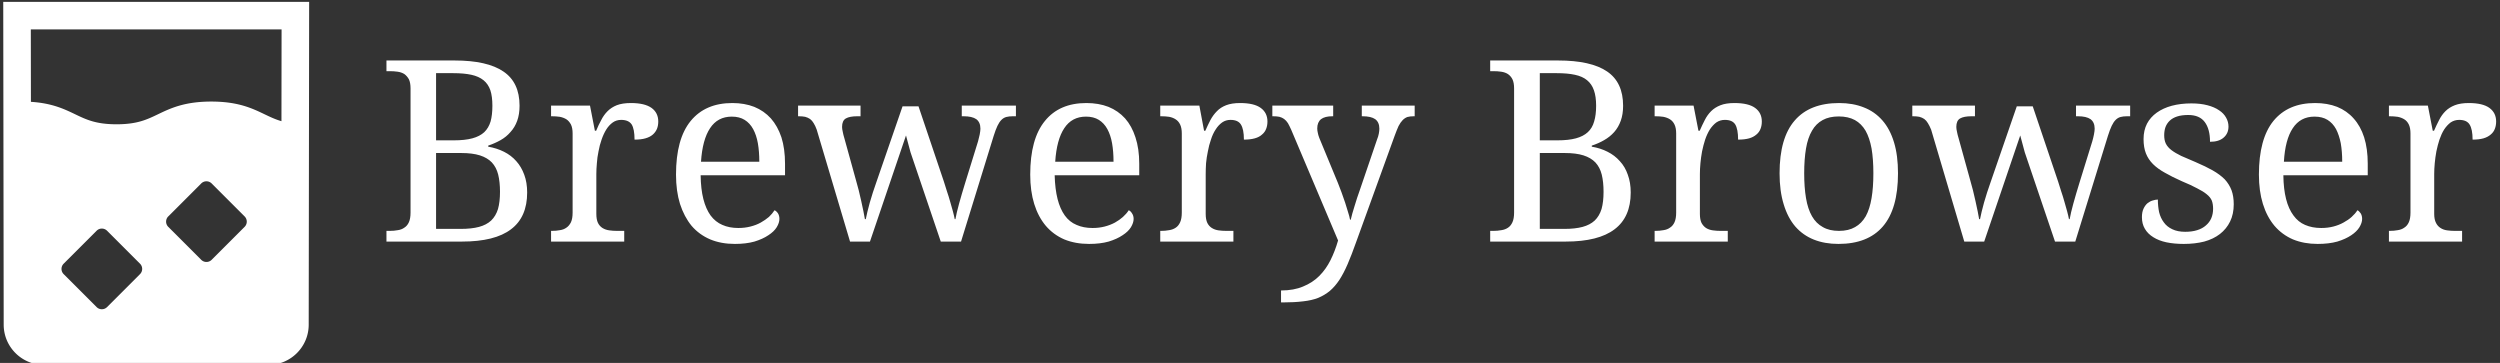 <svg data-v-423bf9ae="" xmlns="http://www.w3.org/2000/svg" viewBox="0 0 620 90" class="iconLeft"><rect x="0" y="0" width="620" height="90" fill="#333333" stroke="none"/><!----><!----><!----><g data-v-423bf9ae="" id="a176afbe-6cf6-4d31-acd0-0224416562e7" fill="white" transform="matrix(4.491,0,0,4.491,93.46,1.527)"><path d="M7.88 5.50L7.88 5.50L7.88 5.50Q7.88 5.97 7.75 6.33L7.75 6.33L7.75 6.33Q7.62 6.69 7.38 6.95L7.38 6.95L7.38 6.95Q7.15 7.22 6.83 7.40L6.83 7.40L6.83 7.40Q6.51 7.58 6.15 7.70L6.15 7.70L6.15 7.76L6.15 7.76Q6.62 7.84 7.02 8.04L7.02 8.04L7.02 8.04Q7.42 8.24 7.70 8.56L7.70 8.56L7.70 8.56Q7.98 8.87 8.14 9.31L8.14 9.31L8.14 9.31Q8.30 9.74 8.30 10.29L8.30 10.29L8.30 10.29Q8.30 11.65 7.41 12.32L7.41 12.32L7.41 12.32Q6.52 13.00 4.70 13.00L4.70 13.00L0.53 13.00L0.53 12.41L0.71 12.41L0.71 12.41Q0.95 12.41 1.16 12.37L1.16 12.37L1.16 12.37Q1.37 12.34 1.52 12.23L1.52 12.23L1.52 12.23Q1.68 12.13 1.77 11.93L1.77 11.93L1.77 11.93Q1.86 11.73 1.86 11.40L1.86 11.40L1.86 4.54L1.86 4.54Q1.86 4.23 1.77 4.04L1.77 4.04L1.77 4.04Q1.67 3.86 1.52 3.75L1.52 3.75L1.52 3.75Q1.36 3.65 1.15 3.62L1.15 3.62L1.15 3.62Q0.94 3.59 0.71 3.59L0.71 3.59L0.53 3.59L0.53 3.00L4.29 3.00L4.29 3.00Q6.10 3.00 6.99 3.61L6.99 3.61L6.99 3.61Q7.88 4.21 7.88 5.50ZM3.27 8.11L3.27 12.30L4.63 12.30L4.63 12.30Q5.23 12.30 5.64 12.19L5.64 12.19L5.64 12.19Q6.05 12.08 6.31 11.84L6.31 11.84L6.31 11.84Q6.57 11.59 6.69 11.20L6.69 11.20L6.69 11.20Q6.80 10.81 6.80 10.25L6.80 10.25L6.80 10.25Q6.80 9.71 6.70 9.30L6.70 9.30L6.70 9.30Q6.60 8.90 6.35 8.63L6.35 8.63L6.35 8.63Q6.10 8.37 5.69 8.24L5.69 8.24L5.69 8.24Q5.28 8.11 4.66 8.11L4.66 8.11L3.27 8.11ZM3.27 3.70L3.27 7.41L4.25 7.41L4.25 7.41Q4.86 7.41 5.27 7.30L5.27 7.30L5.27 7.30Q5.68 7.19 5.93 6.96L5.93 6.96L5.93 6.96Q6.17 6.73 6.28 6.37L6.28 6.37L6.28 6.37Q6.38 6.01 6.38 5.50L6.38 5.50L6.38 5.50Q6.38 4.99 6.27 4.65L6.27 4.65L6.27 4.65Q6.15 4.30 5.89 4.09L5.89 4.09L5.89 4.09Q5.63 3.88 5.22 3.79L5.22 3.79L5.22 3.79Q4.81 3.70 4.21 3.70L4.21 3.70L3.27 3.70ZM13.66 12.41L13.66 13.00L9.62 13.00L9.62 12.41L9.66 12.41L9.66 12.41Q9.90 12.41 10.11 12.37L10.11 12.37L10.11 12.37Q10.32 12.34 10.47 12.23L10.47 12.23L10.47 12.23Q10.62 12.13 10.72 11.93L10.72 11.93L10.72 11.93Q10.81 11.73 10.81 11.40L10.81 11.40L10.81 7.03L10.81 7.03Q10.81 6.73 10.72 6.54L10.72 6.54L10.72 6.54Q10.62 6.35 10.47 6.25L10.47 6.25L10.47 6.25Q10.31 6.15 10.10 6.11L10.10 6.11L10.10 6.11Q9.89 6.08 9.66 6.08L9.66 6.08L9.62 6.08L9.62 5.49L11.77 5.49L12.04 6.88L12.11 6.88L12.11 6.88Q12.24 6.56 12.39 6.29L12.39 6.29L12.39 6.29Q12.53 6.01 12.74 5.80L12.74 5.80L12.74 5.80Q12.95 5.59 13.25 5.47L13.25 5.47L13.25 5.47Q13.56 5.35 14.03 5.35L14.03 5.35L14.03 5.35Q14.79 5.35 15.17 5.62L15.17 5.62L15.17 5.62Q15.54 5.89 15.54 6.37L15.54 6.37L15.54 6.37Q15.54 6.59 15.47 6.77L15.47 6.77L15.47 6.77Q15.39 6.96 15.24 7.09L15.24 7.09L15.24 7.09Q15.08 7.23 14.83 7.30L14.83 7.30L14.83 7.30Q14.59 7.37 14.23 7.37L14.23 7.37L14.23 7.37Q14.23 6.79 14.07 6.53L14.07 6.53L14.07 6.53Q13.90 6.28 13.49 6.28L13.49 6.28L13.49 6.28Q13.23 6.28 13.03 6.42L13.03 6.42L13.03 6.42Q12.82 6.57 12.67 6.81L12.67 6.81L12.67 6.81Q12.52 7.05 12.41 7.37L12.41 7.37L12.41 7.37Q12.30 7.68 12.24 8.02L12.24 8.02L12.24 8.02Q12.17 8.35 12.15 8.67L12.15 8.67L12.15 8.67Q12.12 9.00 12.12 9.27L12.12 9.27L12.12 11.47L12.12 11.47Q12.12 11.78 12.21 11.97L12.21 11.97L12.21 11.97Q12.30 12.15 12.46 12.25L12.46 12.25L12.46 12.25Q12.62 12.35 12.83 12.38L12.83 12.38L12.83 12.38Q13.04 12.41 13.27 12.41L13.27 12.41L13.66 12.41ZM19.60 6.10L19.60 6.10L19.60 6.10Q18.82 6.10 18.40 6.74L18.40 6.74L18.40 6.74Q17.98 7.37 17.90 8.59L17.90 8.59L21.12 8.59L21.12 8.59Q21.12 8.03 21.04 7.57L21.04 7.57L21.04 7.57Q20.96 7.12 20.78 6.79L20.78 6.79L20.78 6.79Q20.60 6.46 20.31 6.28L20.31 6.28L20.31 6.28Q20.02 6.10 19.60 6.10ZM19.77 13.13L19.77 13.13L19.77 13.13Q19.01 13.13 18.41 12.88L18.41 12.88L18.41 12.88Q17.80 12.62 17.38 12.13L17.38 12.13L17.38 12.13Q16.97 11.63 16.74 10.92L16.74 10.92L16.74 10.92Q16.52 10.21 16.52 9.30L16.52 9.30L16.52 9.30Q16.52 7.33 17.33 6.34L17.33 6.34L17.33 6.34Q18.14 5.35 19.63 5.35L19.63 5.35L19.63 5.35Q20.30 5.35 20.84 5.56L20.84 5.56L20.84 5.56Q21.38 5.78 21.76 6.20L21.76 6.20L21.76 6.20Q22.13 6.62 22.34 7.24L22.34 7.24L22.34 7.24Q22.54 7.87 22.54 8.70L22.54 8.70L22.54 9.34L17.88 9.34L17.88 9.34Q17.89 10.10 18.03 10.65L18.03 10.65L18.03 10.65Q18.17 11.20 18.43 11.56L18.43 11.56L18.43 11.56Q18.70 11.92 19.08 12.08L19.08 12.08L19.08 12.08Q19.46 12.25 19.96 12.25L19.96 12.25L19.96 12.25Q20.32 12.25 20.63 12.17L20.63 12.17L20.63 12.17Q20.95 12.09 21.20 11.95L21.20 11.95L21.20 11.95Q21.45 11.81 21.65 11.64L21.65 11.64L21.65 11.64Q21.84 11.46 21.96 11.27L21.96 11.27L21.96 11.27Q22.06 11.31 22.15 11.44L22.15 11.44L22.15 11.44Q22.23 11.57 22.23 11.75L22.23 11.75L22.23 11.75Q22.23 11.96 22.08 12.21L22.08 12.21L22.08 12.21Q21.93 12.45 21.62 12.65L21.62 12.65L21.62 12.65Q21.31 12.86 20.85 13.00L20.85 13.00L20.85 13.00Q20.39 13.13 19.77 13.13ZM29.03 5.53L29.91 5.53L31.31 9.68L31.31 9.68Q31.39 9.93 31.48 10.22L31.48 10.22L31.48 10.22Q31.58 10.51 31.66 10.80L31.66 10.80L31.66 10.80Q31.74 11.08 31.81 11.33L31.81 11.33L31.81 11.33Q31.88 11.59 31.91 11.76L31.91 11.76L31.95 11.76L31.95 11.76Q32.01 11.42 32.15 10.91L32.15 10.91L32.15 10.91Q32.29 10.40 32.50 9.72L32.50 9.72L33.20 7.46L33.20 7.46Q33.25 7.29 33.29 7.09L33.29 7.09L33.29 7.09Q33.33 6.88 33.33 6.77L33.33 6.77L33.33 6.77Q33.33 6.41 33.10 6.24L33.10 6.24L33.10 6.24Q32.87 6.08 32.40 6.08L32.40 6.08L32.30 6.08L32.30 5.49L35.29 5.49L35.29 6.08L35.12 6.08L35.12 6.08Q34.91 6.08 34.76 6.12L34.76 6.12L34.76 6.12Q34.61 6.16 34.49 6.28L34.49 6.28L34.49 6.28Q34.37 6.40 34.27 6.61L34.27 6.61L34.27 6.61Q34.17 6.82 34.06 7.17L34.06 7.17L32.26 13.00L31.14 13.00L29.47 8.07L29.22 7.14L27.23 13.00L26.13 13.00L24.29 6.82L24.29 6.82Q24.21 6.60 24.12 6.46L24.12 6.46L24.12 6.46Q24.04 6.32 23.92 6.23L23.92 6.23L23.92 6.23Q23.80 6.15 23.65 6.11L23.65 6.11L23.65 6.11Q23.50 6.08 23.30 6.08L23.30 6.08L23.26 6.08L23.26 5.49L26.71 5.49L26.71 6.08L26.53 6.08L26.53 6.08Q26.11 6.08 25.90 6.20L25.90 6.20L25.90 6.20Q25.69 6.32 25.69 6.67L25.69 6.67L25.69 6.67Q25.69 6.78 25.73 6.95L25.73 6.95L25.73 6.95Q25.76 7.11 25.81 7.27L25.81 7.27L26.46 9.62L26.46 9.62Q26.53 9.87 26.61 10.17L26.61 10.17L26.61 10.17Q26.68 10.47 26.75 10.77L26.75 10.77L26.75 10.77Q26.81 11.07 26.87 11.33L26.87 11.33L26.87 11.33Q26.92 11.59 26.95 11.76L26.95 11.76L27.00 11.76L27.00 11.76Q27.03 11.59 27.09 11.35L27.09 11.35L27.09 11.35Q27.15 11.12 27.22 10.85L27.22 10.85L27.22 10.85Q27.30 10.58 27.39 10.29L27.39 10.29L27.39 10.29Q27.48 10.01 27.57 9.76L27.57 9.76L29.03 5.53ZM39.16 6.10L39.16 6.10L39.16 6.10Q38.38 6.10 37.96 6.74L37.96 6.74L37.96 6.74Q37.54 7.37 37.46 8.59L37.46 8.59L40.68 8.59L40.68 8.59Q40.68 8.03 40.60 7.57L40.60 7.57L40.60 7.57Q40.52 7.12 40.34 6.79L40.34 6.79L40.34 6.79Q40.16 6.46 39.87 6.28L39.87 6.28L39.87 6.28Q39.58 6.10 39.16 6.10ZM39.33 13.13L39.33 13.13L39.33 13.13Q38.57 13.13 37.96 12.88L37.96 12.88L37.96 12.88Q37.36 12.62 36.94 12.13L36.94 12.13L36.94 12.13Q36.52 11.63 36.30 10.92L36.30 10.92L36.30 10.92Q36.08 10.21 36.08 9.30L36.08 9.30L36.08 9.30Q36.08 7.33 36.89 6.34L36.89 6.34L36.89 6.34Q37.69 5.35 39.18 5.35L39.18 5.35L39.18 5.35Q39.86 5.35 40.40 5.56L40.40 5.56L40.40 5.56Q40.94 5.78 41.32 6.20L41.32 6.20L41.32 6.20Q41.69 6.62 41.89 7.24L41.89 7.24L41.89 7.24Q42.10 7.87 42.10 8.70L42.10 8.70L42.10 9.34L37.43 9.34L37.43 9.34Q37.45 10.10 37.59 10.65L37.59 10.65L37.59 10.65Q37.73 11.20 37.99 11.56L37.99 11.56L37.99 11.56Q38.25 11.92 38.64 12.08L38.64 12.08L38.64 12.08Q39.02 12.25 39.52 12.25L39.52 12.25L39.52 12.25Q39.88 12.25 40.19 12.17L40.19 12.17L40.19 12.17Q40.50 12.09 40.76 11.95L40.76 11.95L40.76 11.95Q41.01 11.81 41.20 11.64L41.20 11.64L41.20 11.64Q41.40 11.46 41.52 11.27L41.52 11.27L41.52 11.27Q41.62 11.31 41.70 11.44L41.70 11.44L41.70 11.44Q41.79 11.57 41.79 11.75L41.79 11.75L41.79 11.75Q41.79 11.96 41.64 12.21L41.64 12.21L41.64 12.21Q41.49 12.45 41.18 12.65L41.18 12.65L41.18 12.65Q40.87 12.86 40.41 13.00L40.41 13.00L40.41 13.00Q39.95 13.13 39.33 13.13ZM47.30 12.41L47.30 13.00L43.26 13.00L43.26 12.41L43.31 12.41L43.31 12.41Q43.54 12.41 43.75 12.37L43.75 12.37L43.75 12.37Q43.96 12.34 44.12 12.23L44.12 12.23L44.12 12.23Q44.27 12.13 44.36 11.93L44.36 11.93L44.36 11.93Q44.45 11.73 44.45 11.40L44.45 11.40L44.45 7.03L44.45 7.03Q44.45 6.73 44.36 6.54L44.36 6.54L44.36 6.54Q44.27 6.35 44.11 6.25L44.11 6.25L44.11 6.25Q43.96 6.15 43.75 6.11L43.75 6.11L43.75 6.11Q43.54 6.08 43.31 6.08L43.31 6.08L43.26 6.08L43.26 5.49L45.42 5.49L45.68 6.88L45.75 6.88L45.75 6.88Q45.89 6.56 46.03 6.29L46.03 6.29L46.03 6.29Q46.18 6.01 46.39 5.80L46.39 5.80L46.39 5.80Q46.59 5.59 46.90 5.47L46.90 5.47L46.90 5.47Q47.21 5.35 47.67 5.35L47.67 5.35L47.67 5.35Q48.44 5.35 48.81 5.62L48.81 5.62L48.81 5.62Q49.18 5.89 49.18 6.37L49.18 6.37L49.18 6.37Q49.18 6.59 49.11 6.77L49.11 6.77L49.11 6.77Q49.04 6.96 48.88 7.09L48.88 7.09L48.88 7.09Q48.73 7.23 48.48 7.30L48.48 7.30L48.48 7.30Q48.23 7.37 47.88 7.37L47.88 7.37L47.88 7.37Q47.88 6.79 47.71 6.53L47.71 6.53L47.71 6.53Q47.55 6.28 47.14 6.28L47.14 6.28L47.14 6.28Q46.88 6.28 46.68 6.42L46.68 6.42L46.68 6.42Q46.47 6.57 46.32 6.81L46.32 6.81L46.32 6.81Q46.16 7.05 46.06 7.37L46.06 7.37L46.06 7.37Q45.95 7.68 45.89 8.02L45.89 8.02L45.89 8.02Q45.82 8.35 45.79 8.67L45.79 8.67L45.79 8.67Q45.77 9.00 45.77 9.27L45.77 9.27L45.77 11.47L45.77 11.47Q45.77 11.78 45.86 11.97L45.86 11.97L45.86 11.97Q45.95 12.15 46.11 12.25L46.11 12.25L46.11 12.25Q46.27 12.35 46.47 12.38L46.47 12.38L46.47 12.38Q46.68 12.41 46.92 12.41L46.92 12.41L47.30 12.41ZM54.39 5.49L57.31 5.49L57.31 6.08L57.26 6.08L57.26 6.08Q57.06 6.08 56.91 6.12L56.91 6.12L56.91 6.12Q56.77 6.17 56.65 6.29L56.65 6.29L56.65 6.29Q56.53 6.41 56.42 6.62L56.42 6.62L56.42 6.62Q56.32 6.84 56.20 7.17L56.20 7.17L54.07 13.05L54.07 13.05Q53.83 13.73 53.61 14.24L53.61 14.24L53.61 14.24Q53.39 14.75 53.15 15.12L53.15 15.12L53.15 15.12Q52.91 15.48 52.63 15.72L52.63 15.72L52.63 15.72Q52.34 15.96 51.98 16.11L51.98 16.11L51.98 16.11Q51.62 16.25 51.15 16.30L51.15 16.30L51.15 16.30Q50.67 16.36 50.05 16.36L50.05 16.36L49.93 16.36L49.93 15.70L49.93 15.70Q50.64 15.70 51.15 15.48L51.15 15.48L51.15 15.48Q51.67 15.27 52.04 14.90L52.04 14.90L52.04 14.90Q52.41 14.53 52.66 14.03L52.66 14.03L52.66 14.03Q52.91 13.53 53.08 12.94L53.08 12.94L50.49 6.82L50.49 6.82Q50.39 6.60 50.31 6.46L50.31 6.46L50.31 6.46Q50.22 6.32 50.10 6.23L50.10 6.23L50.10 6.23Q49.99 6.15 49.84 6.11L49.84 6.11L49.84 6.11Q49.70 6.08 49.49 6.08L49.49 6.08L49.45 6.08L49.45 5.49L52.81 5.49L52.81 6.08L52.77 6.08L52.77 6.08Q52.35 6.08 52.14 6.24L52.14 6.24L52.14 6.24Q51.93 6.41 51.93 6.75L51.93 6.75L51.93 6.75Q51.93 6.87 51.96 6.99L51.96 6.99L51.96 6.99Q51.98 7.11 52.04 7.27L52.04 7.27L53.07 9.76L53.07 9.76Q53.16 10.00 53.27 10.28L53.27 10.28L53.27 10.28Q53.38 10.57 53.47 10.85L53.47 10.85L53.47 10.85Q53.56 11.12 53.63 11.37L53.63 11.37L53.63 11.37Q53.71 11.61 53.74 11.79L53.74 11.79L53.78 11.79L53.78 11.79Q53.85 11.48 53.99 11.04L53.99 11.04L53.99 11.04Q54.12 10.60 54.30 10.10L54.30 10.10L55.23 7.37L55.23 7.37Q55.30 7.20 55.33 7.04L55.33 7.04L55.33 7.04Q55.36 6.88 55.36 6.77L55.36 6.77L55.36 6.77Q55.36 6.41 55.13 6.24L55.13 6.24L55.13 6.24Q54.90 6.08 54.43 6.08L54.43 6.08L54.39 6.08L54.39 5.49ZM68.82 5.50L68.82 5.50L68.82 5.50Q68.82 5.97 68.69 6.33L68.69 6.33L68.69 6.33Q68.56 6.69 68.33 6.95L68.33 6.95L68.33 6.95Q68.09 7.22 67.77 7.40L67.77 7.40L67.77 7.40Q67.46 7.58 67.09 7.70L67.09 7.70L67.09 7.76L67.09 7.76Q67.57 7.84 67.96 8.04L67.96 8.04L67.96 8.04Q68.36 8.24 68.64 8.56L68.64 8.56L68.64 8.56Q68.93 8.87 69.08 9.31L69.08 9.31L69.08 9.31Q69.24 9.74 69.24 10.29L69.24 10.29L69.24 10.29Q69.24 11.65 68.35 12.32L68.35 12.32L68.35 12.32Q67.46 13.00 65.65 13.00L65.65 13.00L61.48 13.00L61.48 12.41L61.65 12.41L61.65 12.41Q61.89 12.41 62.10 12.37L62.10 12.37L62.10 12.37Q62.31 12.34 62.47 12.23L62.47 12.23L62.47 12.23Q62.62 12.13 62.71 11.93L62.71 11.93L62.71 11.93Q62.80 11.73 62.80 11.40L62.80 11.40L62.80 4.54L62.80 4.54Q62.80 4.23 62.71 4.04L62.71 4.04L62.71 4.04Q62.62 3.86 62.46 3.75L62.46 3.75L62.46 3.75Q62.30 3.65 62.09 3.62L62.09 3.62L62.09 3.62Q61.89 3.59 61.65 3.59L61.65 3.59L61.48 3.59L61.48 3.00L65.23 3.00L65.23 3.00Q67.05 3.00 67.94 3.61L67.94 3.61L67.94 3.61Q68.82 4.21 68.82 5.50ZM64.22 8.11L64.22 12.30L65.58 12.30L65.58 12.30Q66.17 12.30 66.58 12.19L66.58 12.19L66.58 12.19Q66.99 12.08 67.25 11.84L67.25 11.84L67.25 11.84Q67.51 11.59 67.63 11.20L67.63 11.20L67.63 11.20Q67.74 10.81 67.74 10.25L67.74 10.25L67.74 10.25Q67.74 9.71 67.64 9.30L67.64 9.30L67.64 9.30Q67.54 8.90 67.29 8.63L67.29 8.63L67.29 8.63Q67.04 8.37 66.63 8.24L66.63 8.24L66.63 8.24Q66.22 8.11 65.60 8.11L65.60 8.11L64.22 8.11ZM64.22 3.70L64.22 7.41L65.19 7.41L65.19 7.41Q65.80 7.41 66.21 7.30L66.21 7.30L66.21 7.30Q66.62 7.19 66.87 6.96L66.87 6.96L66.87 6.96Q67.12 6.73 67.22 6.37L67.22 6.37L67.22 6.37Q67.33 6.01 67.33 5.50L67.33 5.50L67.33 5.50Q67.33 4.99 67.21 4.65L67.21 4.65L67.21 4.65Q67.09 4.30 66.83 4.09L66.83 4.09L66.83 4.09Q66.58 3.88 66.16 3.79L66.16 3.79L66.16 3.79Q65.75 3.70 65.15 3.70L65.15 3.70L64.22 3.70ZM74.60 12.41L74.60 13.00L70.56 13.00L70.56 12.41L70.60 12.41L70.60 12.41Q70.84 12.41 71.05 12.37L71.05 12.37L71.05 12.37Q71.26 12.34 71.41 12.23L71.41 12.23L71.41 12.23Q71.57 12.13 71.66 11.93L71.66 11.93L71.66 11.93Q71.75 11.73 71.75 11.40L71.75 11.40L71.75 7.03L71.75 7.03Q71.75 6.73 71.66 6.54L71.66 6.54L71.66 6.54Q71.57 6.35 71.41 6.25L71.41 6.25L71.41 6.25Q71.25 6.15 71.04 6.11L71.04 6.11L71.04 6.11Q70.83 6.08 70.60 6.08L70.60 6.08L70.56 6.08L70.56 5.49L72.71 5.49L72.98 6.88L73.05 6.88L73.05 6.88Q73.19 6.56 73.33 6.29L73.33 6.29L73.33 6.29Q73.47 6.01 73.68 5.80L73.68 5.80L73.68 5.80Q73.89 5.59 74.20 5.47L74.20 5.47L74.20 5.47Q74.50 5.35 74.97 5.35L74.97 5.35L74.97 5.35Q75.74 5.35 76.11 5.62L76.11 5.62L76.11 5.62Q76.48 5.89 76.48 6.37L76.48 6.37L76.48 6.37Q76.48 6.59 76.41 6.77L76.41 6.77L76.41 6.77Q76.34 6.96 76.18 7.09L76.18 7.09L76.18 7.09Q76.02 7.23 75.78 7.30L75.78 7.30L75.78 7.30Q75.53 7.37 75.17 7.37L75.17 7.37L75.17 7.37Q75.17 6.79 75.01 6.53L75.01 6.53L75.01 6.53Q74.85 6.28 74.44 6.28L74.44 6.28L74.44 6.28Q74.18 6.28 73.97 6.42L73.97 6.42L73.97 6.42Q73.77 6.57 73.61 6.81L73.61 6.81L73.61 6.81Q73.46 7.05 73.35 7.37L73.35 7.37L73.35 7.37Q73.25 7.68 73.18 8.02L73.18 8.02L73.18 8.02Q73.12 8.35 73.09 8.67L73.09 8.67L73.09 8.67Q73.06 9.00 73.06 9.27L73.06 9.27L73.06 11.47L73.06 11.47Q73.06 11.78 73.15 11.97L73.15 11.97L73.15 11.97Q73.25 12.15 73.40 12.25L73.40 12.25L73.40 12.25Q73.56 12.35 73.77 12.38L73.77 12.38L73.77 12.38Q73.98 12.41 74.21 12.41L74.21 12.41L74.60 12.41ZM84 9.23L84 9.23L84 9.23Q84 11.20 83.16 12.17L83.16 12.17L83.16 12.17Q82.33 13.13 80.71 13.13L80.71 13.13L80.71 13.13Q79.95 13.13 79.35 12.89L79.35 12.89L79.35 12.89Q78.75 12.65 78.33 12.17L78.33 12.17L78.33 12.17Q77.91 11.68 77.69 10.95L77.69 10.95L77.69 10.95Q77.46 10.21 77.46 9.23L77.46 9.23L77.46 9.23Q77.46 7.27 78.30 6.31L78.30 6.31L78.30 6.31Q79.13 5.35 80.75 5.35L80.75 5.35L80.75 5.35Q81.51 5.35 82.11 5.59L82.11 5.59L82.11 5.59Q82.71 5.82 83.14 6.31L83.14 6.31L83.14 6.31Q83.56 6.79 83.78 7.52L83.78 7.52L83.78 7.52Q84 8.24 84 9.23ZM78.82 9.23L78.82 9.23L78.82 9.23Q78.82 10.01 78.92 10.60L78.92 10.60L78.92 10.60Q79.02 11.20 79.25 11.60L79.25 11.60L79.25 11.60Q79.48 12.00 79.85 12.20L79.85 12.20L79.85 12.20Q80.21 12.41 80.74 12.41L80.74 12.41L80.74 12.41Q81.27 12.41 81.63 12.20L81.63 12.20L81.63 12.20Q81.99 12.00 82.22 11.60L82.22 11.60L82.22 11.60Q82.44 11.20 82.54 10.60L82.54 10.60L82.54 10.60Q82.64 10.01 82.64 9.23L82.64 9.23L82.64 9.23Q82.64 8.45 82.54 7.86L82.54 7.86L82.54 7.86Q82.43 7.27 82.21 6.88L82.21 6.88L82.21 6.88Q81.98 6.49 81.62 6.29L81.62 6.29L81.62 6.29Q81.25 6.09 80.73 6.09L80.73 6.09L80.73 6.09Q80.20 6.09 79.84 6.29L79.84 6.29L79.84 6.29Q79.47 6.49 79.25 6.88L79.25 6.88L79.25 6.88Q79.02 7.27 78.92 7.86L78.92 7.86L78.92 7.86Q78.82 8.45 78.82 9.23ZM90.56 5.53L91.44 5.53L92.84 9.68L92.84 9.68Q92.92 9.93 93.01 10.22L93.01 10.22L93.01 10.22Q93.11 10.51 93.19 10.80L93.19 10.80L93.19 10.80Q93.27 11.08 93.34 11.33L93.34 11.33L93.34 11.33Q93.41 11.59 93.44 11.76L93.44 11.76L93.48 11.76L93.48 11.76Q93.54 11.42 93.68 10.91L93.68 10.91L93.68 10.91Q93.82 10.40 94.03 9.72L94.03 9.72L94.73 7.46L94.73 7.46Q94.78 7.29 94.82 7.09L94.82 7.09L94.82 7.09Q94.86 6.88 94.86 6.77L94.86 6.77L94.86 6.77Q94.86 6.41 94.63 6.24L94.63 6.24L94.63 6.24Q94.40 6.08 93.93 6.08L93.93 6.08L93.83 6.08L93.83 5.49L96.82 5.49L96.82 6.08L96.65 6.08L96.65 6.08Q96.44 6.08 96.29 6.12L96.29 6.12L96.29 6.12Q96.14 6.16 96.02 6.28L96.02 6.28L96.02 6.28Q95.90 6.40 95.80 6.61L95.80 6.61L95.80 6.61Q95.70 6.82 95.59 7.17L95.59 7.17L93.79 13.00L92.67 13.00L91 8.07L90.75 7.14L88.76 13.00L87.66 13.00L85.83 6.82L85.83 6.82Q85.74 6.60 85.65 6.46L85.65 6.46L85.65 6.46Q85.57 6.32 85.45 6.23L85.45 6.23L85.45 6.23Q85.33 6.15 85.18 6.11L85.18 6.11L85.18 6.11Q85.03 6.08 84.83 6.08L84.83 6.08L84.79 6.08L84.79 5.49L88.25 5.49L88.25 6.08L88.06 6.08L88.06 6.08Q87.64 6.08 87.43 6.20L87.43 6.20L87.43 6.20Q87.22 6.32 87.22 6.67L87.22 6.67L87.22 6.67Q87.22 6.78 87.26 6.95L87.26 6.95L87.26 6.95Q87.29 7.11 87.34 7.27L87.34 7.27L87.99 9.62L87.99 9.62Q88.06 9.87 88.14 10.17L88.14 10.17L88.14 10.17Q88.21 10.47 88.28 10.77L88.28 10.77L88.28 10.77Q88.34 11.07 88.40 11.33L88.40 11.33L88.40 11.33Q88.45 11.59 88.48 11.76L88.48 11.76L88.53 11.76L88.53 11.76Q88.56 11.59 88.62 11.35L88.62 11.35L88.62 11.35Q88.68 11.12 88.75 10.85L88.75 10.85L88.75 10.85Q88.83 10.58 88.92 10.29L88.92 10.29L88.92 10.29Q89.01 10.01 89.10 9.76L89.10 9.76L90.56 5.53ZM99.78 13.13L99.78 13.13L99.78 13.13Q99.25 13.13 98.82 13.04L98.82 13.04L98.82 13.04Q98.40 12.95 98.10 12.76L98.10 12.76L98.10 12.76Q97.79 12.57 97.63 12.29L97.63 12.29L97.63 12.29Q97.47 12.02 97.47 11.65L97.47 11.65L97.47 11.65Q97.47 11.37 97.56 11.18L97.56 11.18L97.56 11.18Q97.65 10.99 97.78 10.88L97.78 10.88L97.78 10.88Q97.92 10.77 98.07 10.73L98.07 10.73L98.07 10.73Q98.23 10.68 98.35 10.68L98.35 10.68L98.35 10.68Q98.35 11.05 98.42 11.38L98.42 11.38L98.42 11.38Q98.50 11.70 98.68 11.94L98.68 11.94L98.68 11.94Q98.85 12.18 99.15 12.32L99.15 12.32L99.15 12.32Q99.44 12.46 99.86 12.46L99.86 12.46L99.86 12.46Q100.24 12.46 100.52 12.37L100.52 12.37L100.52 12.37Q100.81 12.28 101.00 12.11L101.00 12.11L101.00 12.11Q101.20 11.94 101.30 11.71L101.30 11.71L101.30 11.71Q101.40 11.47 101.40 11.19L101.40 11.19L101.40 11.19Q101.40 10.93 101.33 10.74L101.33 10.74L101.33 10.74Q101.25 10.55 101.05 10.39L101.05 10.39L101.05 10.39Q100.86 10.23 100.52 10.06L100.52 10.06L100.52 10.06Q100.19 9.88 99.68 9.67L99.68 9.67L99.68 9.67Q99.14 9.43 98.74 9.20L98.74 9.20L98.74 9.20Q98.34 8.98 98.08 8.72L98.08 8.72L98.08 8.72Q97.82 8.46 97.69 8.13L97.69 8.13L97.69 8.13Q97.56 7.80 97.56 7.34L97.56 7.34L97.56 7.34Q97.56 6.86 97.75 6.49L97.75 6.49L97.75 6.49Q97.94 6.13 98.29 5.88L98.29 5.88L98.29 5.88Q98.64 5.63 99.12 5.50L99.12 5.50L99.12 5.50Q99.61 5.37 100.20 5.37L100.20 5.37L100.20 5.37Q100.70 5.37 101.08 5.47L101.08 5.47L101.08 5.47Q101.47 5.57 101.73 5.75L101.73 5.75L101.73 5.75Q101.99 5.92 102.12 6.16L102.12 6.16L102.12 6.16Q102.25 6.39 102.25 6.65L102.25 6.65L102.25 6.65Q102.25 7.03 101.98 7.26L101.98 7.26L101.98 7.26Q101.72 7.49 101.23 7.49L101.23 7.49L101.23 7.49Q101.23 6.79 100.94 6.40L100.94 6.40L100.94 6.40Q100.65 6.01 100.03 6.01L100.03 6.01L100.03 6.01Q99.67 6.01 99.42 6.09L99.42 6.09L99.42 6.09Q99.17 6.17 99.01 6.32L99.01 6.32L99.01 6.32Q98.85 6.47 98.77 6.68L98.77 6.68L98.77 6.68Q98.70 6.88 98.70 7.13L98.70 7.13L98.70 7.13Q98.70 7.40 98.79 7.59L98.79 7.59L98.79 7.59Q98.89 7.79 99.10 7.95L99.10 7.95L99.10 7.95Q99.31 8.11 99.64 8.27L99.64 8.27L99.64 8.27Q99.97 8.42 100.43 8.61L100.43 8.61L100.43 8.61Q100.99 8.85 101.38 9.07L101.38 9.07L101.38 9.07Q101.78 9.30 102.04 9.56L102.04 9.56L102.04 9.56Q102.29 9.83 102.42 10.17L102.42 10.17L102.42 10.17Q102.54 10.50 102.54 10.94L102.54 10.94L102.54 10.94Q102.54 11.48 102.34 11.89L102.34 11.89L102.34 11.89Q102.14 12.30 101.78 12.58L101.78 12.58L101.78 12.58Q101.42 12.86 100.91 13.00L100.91 13.00L100.91 13.00Q100.40 13.13 99.78 13.13ZM107.00 6.10L107.00 6.10L107.00 6.10Q106.22 6.10 105.80 6.74L105.80 6.74L105.80 6.74Q105.38 7.37 105.31 8.59L105.31 8.59L108.53 8.59L108.53 8.59Q108.53 8.03 108.45 7.57L108.45 7.57L108.45 7.57Q108.36 7.12 108.19 6.79L108.19 6.79L108.19 6.79Q108.01 6.46 107.72 6.28L107.72 6.28L107.72 6.28Q107.43 6.10 107.00 6.10ZM107.17 13.13L107.17 13.13L107.17 13.13Q106.42 13.13 105.81 12.88L105.81 12.88L105.81 12.88Q105.21 12.62 104.79 12.13L104.79 12.13L104.79 12.13Q104.37 11.63 104.15 10.92L104.15 10.92L104.15 10.92Q103.93 10.21 103.93 9.30L103.93 9.30L103.93 9.30Q103.93 7.33 104.73 6.34L104.73 6.34L104.73 6.34Q105.54 5.35 107.03 5.35L107.03 5.35L107.03 5.35Q107.71 5.35 108.25 5.56L108.25 5.56L108.25 5.56Q108.79 5.78 109.16 6.20L109.16 6.20L109.16 6.20Q109.54 6.62 109.74 7.24L109.74 7.24L109.74 7.24Q109.94 7.87 109.94 8.70L109.94 8.70L109.94 9.34L105.28 9.34L105.28 9.34Q105.29 10.10 105.43 10.65L105.43 10.65L105.43 10.65Q105.57 11.20 105.84 11.56L105.84 11.56L105.84 11.56Q106.10 11.92 106.48 12.08L106.48 12.08L106.48 12.08Q106.87 12.25 107.37 12.25L107.37 12.25L107.37 12.25Q107.73 12.25 108.04 12.17L108.04 12.17L108.04 12.17Q108.35 12.09 108.60 11.95L108.60 11.95L108.60 11.95Q108.86 11.81 109.05 11.64L109.05 11.64L109.05 11.64Q109.25 11.46 109.37 11.27L109.37 11.27L109.37 11.27Q109.46 11.31 109.55 11.44L109.55 11.44L109.55 11.44Q109.63 11.57 109.63 11.75L109.63 11.75L109.63 11.75Q109.63 11.96 109.48 12.21L109.48 12.21L109.48 12.21Q109.33 12.45 109.03 12.65L109.03 12.65L109.03 12.65Q108.72 12.86 108.26 13.00L108.26 13.00L108.26 13.00Q107.80 13.13 107.17 13.13ZM115.15 12.41L115.15 13.00L111.11 13.00L111.11 12.41L111.15 12.41L111.15 12.41Q111.39 12.41 111.60 12.37L111.60 12.37L111.60 12.37Q111.81 12.34 111.96 12.23L111.96 12.23L111.96 12.23Q112.12 12.13 112.21 11.93L112.21 11.93L112.21 11.93Q112.30 11.73 112.30 11.40L112.30 11.40L112.30 7.03L112.30 7.03Q112.30 6.73 112.21 6.54L112.21 6.54L112.21 6.54Q112.12 6.35 111.96 6.25L111.96 6.25L111.96 6.25Q111.80 6.15 111.59 6.11L111.59 6.11L111.59 6.11Q111.38 6.08 111.15 6.08L111.15 6.08L111.11 6.08L111.11 5.49L113.26 5.49L113.53 6.88L113.60 6.88L113.60 6.88Q113.74 6.56 113.88 6.29L113.88 6.29L113.88 6.29Q114.02 6.01 114.23 5.80L114.23 5.80L114.23 5.80Q114.44 5.59 114.75 5.47L114.75 5.47L114.75 5.47Q115.06 5.35 115.52 5.35L115.52 5.35L115.52 5.35Q116.29 5.35 116.66 5.62L116.66 5.62L116.66 5.62Q117.03 5.89 117.03 6.37L117.03 6.37L117.03 6.37Q117.03 6.59 116.96 6.77L116.96 6.77L116.96 6.77Q116.89 6.96 116.73 7.09L116.73 7.09L116.73 7.09Q116.57 7.23 116.33 7.30L116.33 7.30L116.33 7.30Q116.08 7.37 115.73 7.37L115.73 7.37L115.73 7.37Q115.73 6.79 115.56 6.53L115.56 6.53L115.56 6.53Q115.40 6.28 114.99 6.28L114.99 6.28L114.99 6.28Q114.73 6.28 114.52 6.42L114.52 6.42L114.52 6.42Q114.32 6.57 114.16 6.81L114.16 6.81L114.16 6.81Q114.01 7.05 113.90 7.37L113.90 7.37L113.90 7.37Q113.80 7.68 113.73 8.02L113.73 8.02L113.73 8.02Q113.67 8.35 113.64 8.67L113.64 8.67L113.64 8.67Q113.61 9.00 113.61 9.27L113.61 9.27L113.61 11.47L113.61 11.47Q113.61 11.78 113.71 11.97L113.71 11.97L113.71 11.97Q113.80 12.15 113.96 12.25L113.96 12.25L113.96 12.25Q114.11 12.35 114.32 12.38L114.32 12.38L114.32 12.38Q114.53 12.41 114.76 12.41L114.76 12.41L115.15 12.41Z"></path></g><!----><g data-v-423bf9ae="" id="6a02cce8-6259-4572-b02e-c4224a06c91c" transform="matrix(1.138,0,0,1.138,-43.247,-36.465)" stroke="none" fill="white"><path d="M38.709 32.444l.098 70.352c0 4.83 3.93 8.76 8.76 8.76h48.951c4.83 0 8.76-3.93 8.76-8.756l.096-70.355H38.709zm60.657 6l-.027 20.009c-1.357-.397-2.478-.932-3.675-1.506-2.707-1.299-5.775-2.772-11.618-2.772s-8.911 1.473-11.618 2.772c-2.438 1.17-4.545 2.181-9.021 2.181-4.476 0-6.581-1.011-9.019-2.181-2.385-1.145-5.052-2.422-9.647-2.711l-.021-15.792h54.646zM51.875 89.511l7.186-7.185a1.607 1.607 0 0 1 2.27 0l7.186 7.185a1.607 1.607 0 0 1 0 2.269l-7.186 7.186a1.608 1.608 0 0 1-2.27 0l-7.186-7.186a1.607 1.607 0 0 1 0-2.269zM74.67 79.208l7.186-7.186a1.608 1.608 0 0 1 2.27 0l7.184 7.186a1.604 1.604 0 0 1 0 2.269l-7.184 7.185a1.607 1.607 0 0 1-2.27 0l-7.186-7.185a1.607 1.607 0 0 1 0-2.269z"></path></g><!----></svg>